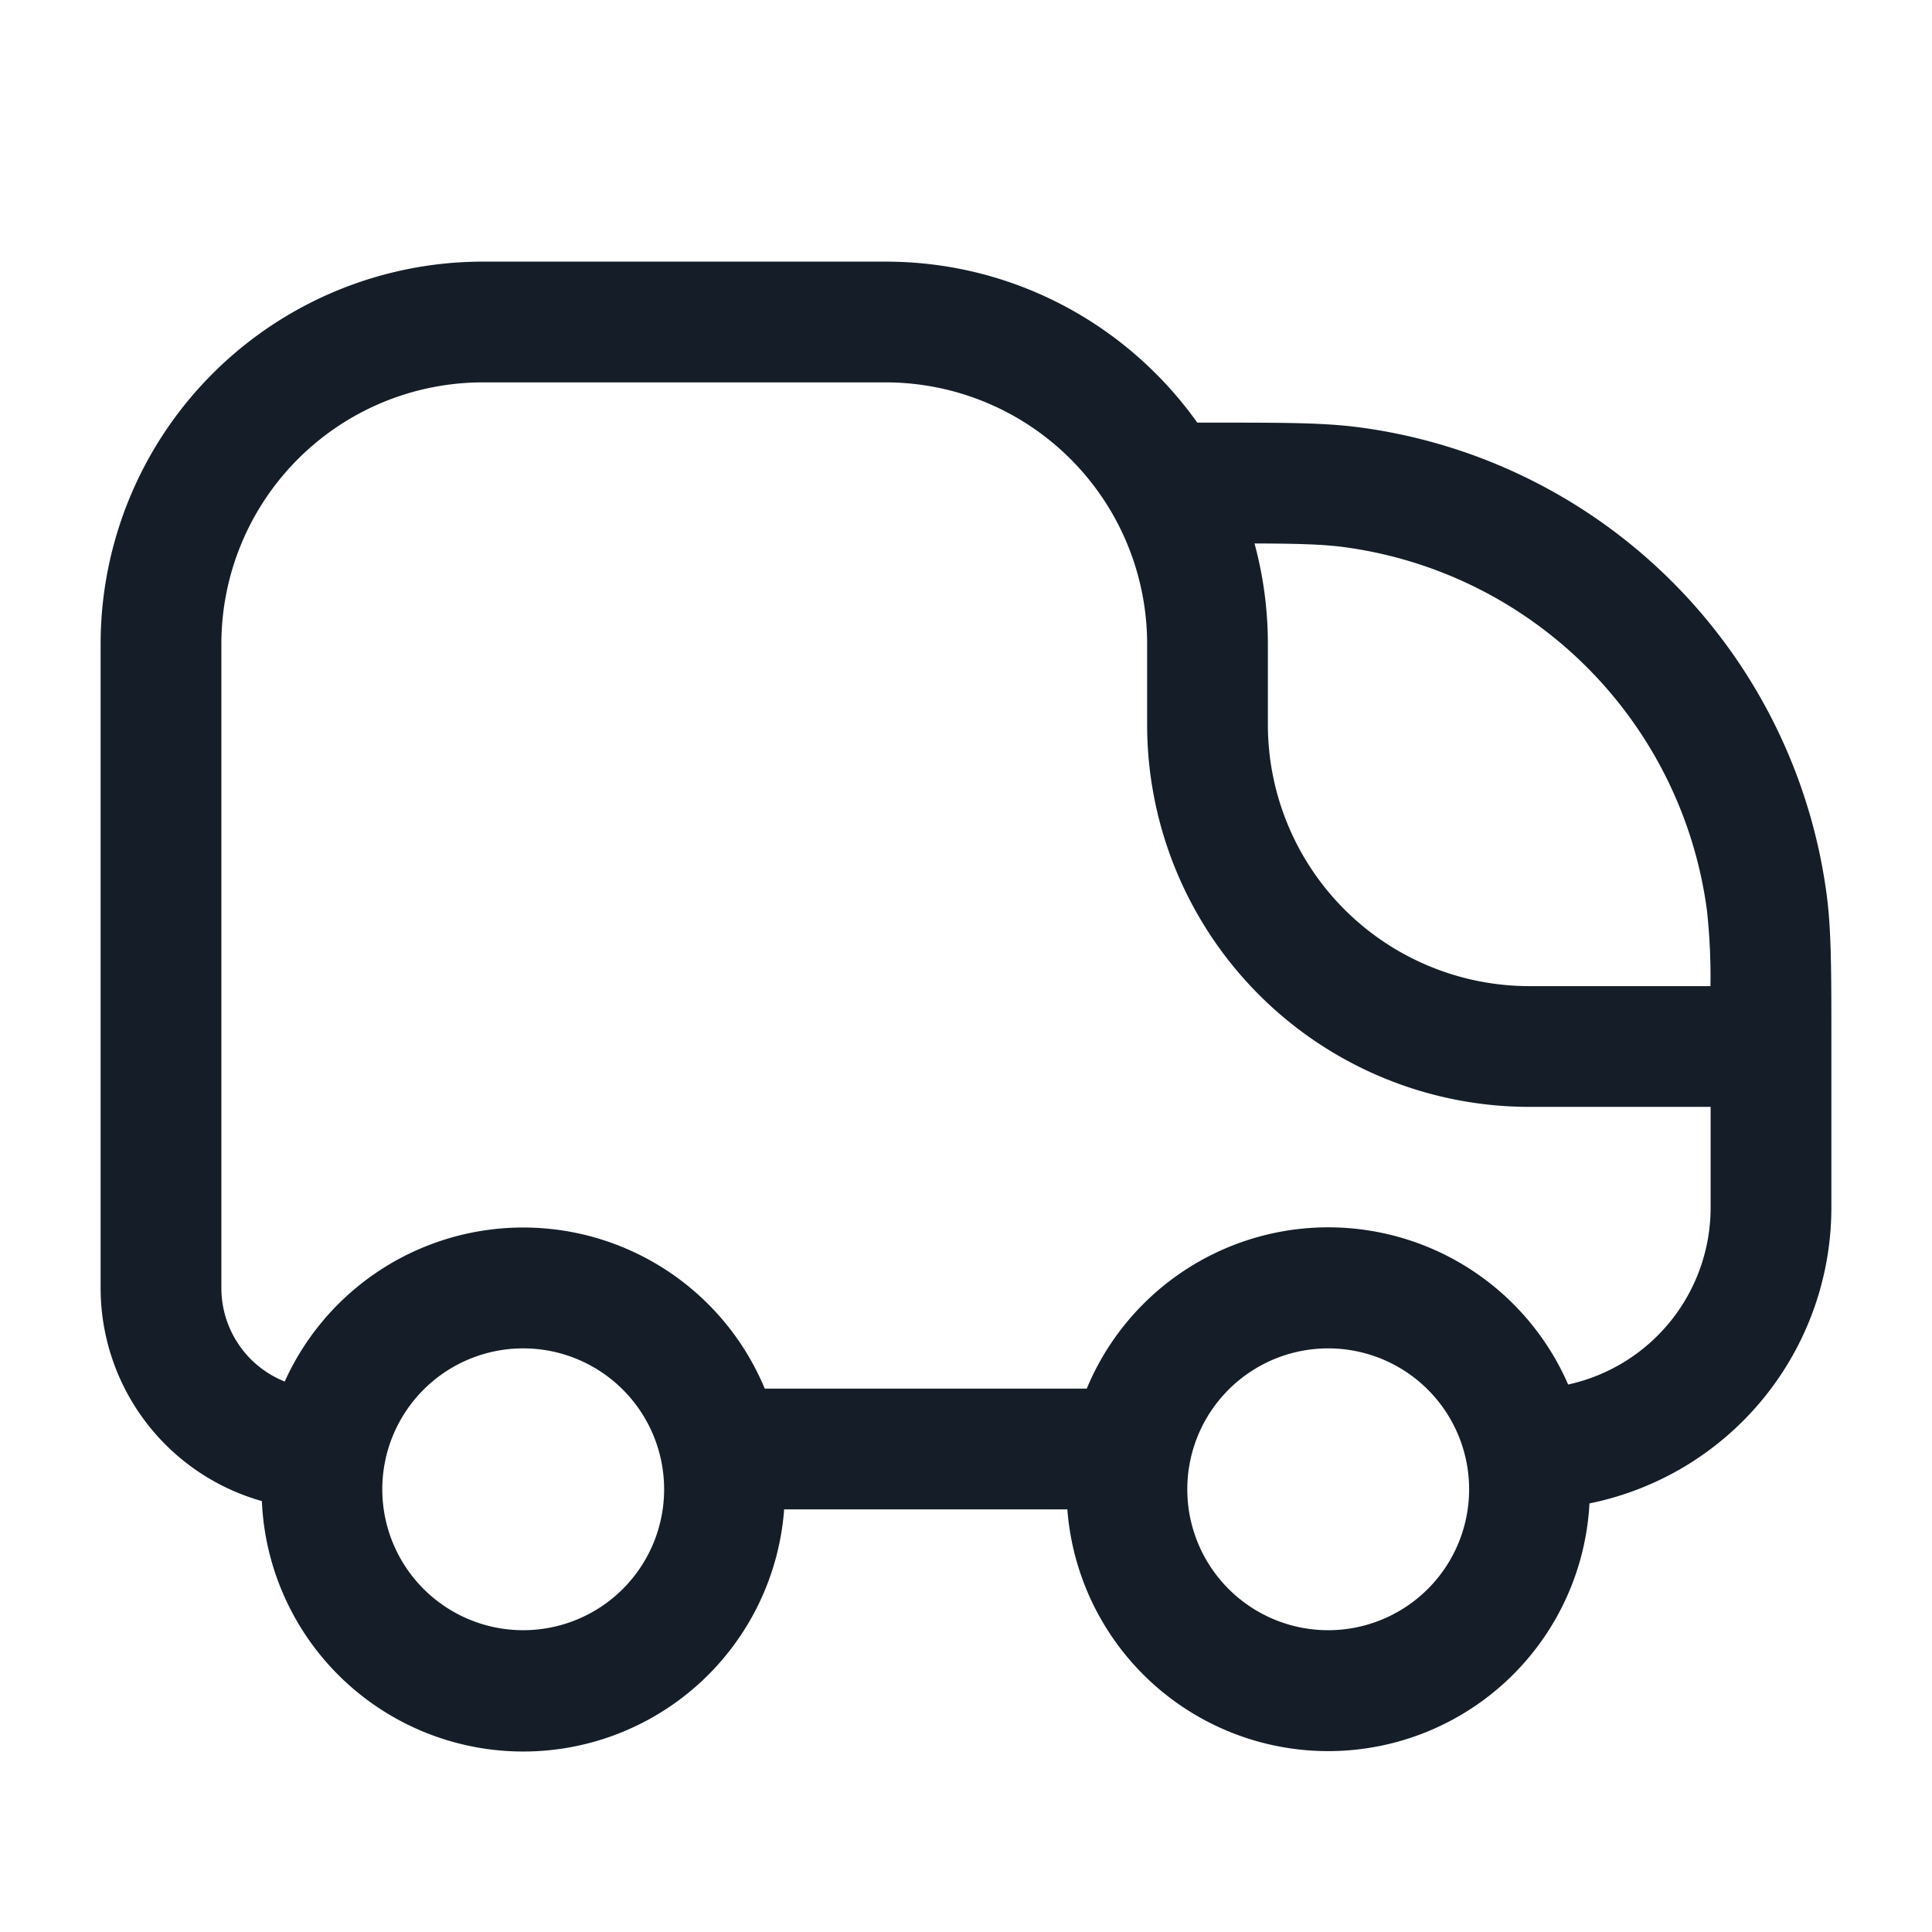 <svg xmlns="http://www.w3.org/2000/svg" viewBox="0 0 24 24"><path fill="#151E28" d="M3.253 18.647A2.75 2.75 0 0 1 1.25 16V8A4.75 4.75 0 0 1 6 3.25h5c1.598 0 3.012.79 3.873 2h.197c.862 0 1.372 0 1.811.058a6.75 6.75 0 0 1 5.811 5.81c.058.44.058.95.058 1.812V15a3.75 3.75 0 0 1-3.005 3.676 3.25 3.25 0 0 1-6.486.074H9.741a3.25 3.25 0 0 1-6.488-.103ZM2.75 8v8c0 .512.311.972.787 1.162a3.25 3.25 0 0 1 5.963.088h4a3.249 3.249 0 0 1 5.98-.051A2.25 2.25 0 0 0 21.25 15v-1.25H19A4.75 4.75 0 0 1 14.25 9V8A3.25 3.25 0 0 0 11 4.75H6A3.25 3.25 0 0 0 2.75 8Zm18.498 4.25a7.69 7.69 0 0 0-.043-.935 5.25 5.25 0 0 0-4.52-4.52c-.252-.033-.548-.042-1.101-.044.108.398.166.817.166 1.249v1A3.25 3.25 0 0 0 19 12.25ZM8.25 18.5a1.75 1.75 0 1 0-3.501.001A1.75 1.75 0 0 0 8.25 18.5Zm10 0a1.75 1.75 0 1 0-3.501.001 1.75 1.75 0 0 0 3.501-.001Z"/></svg>